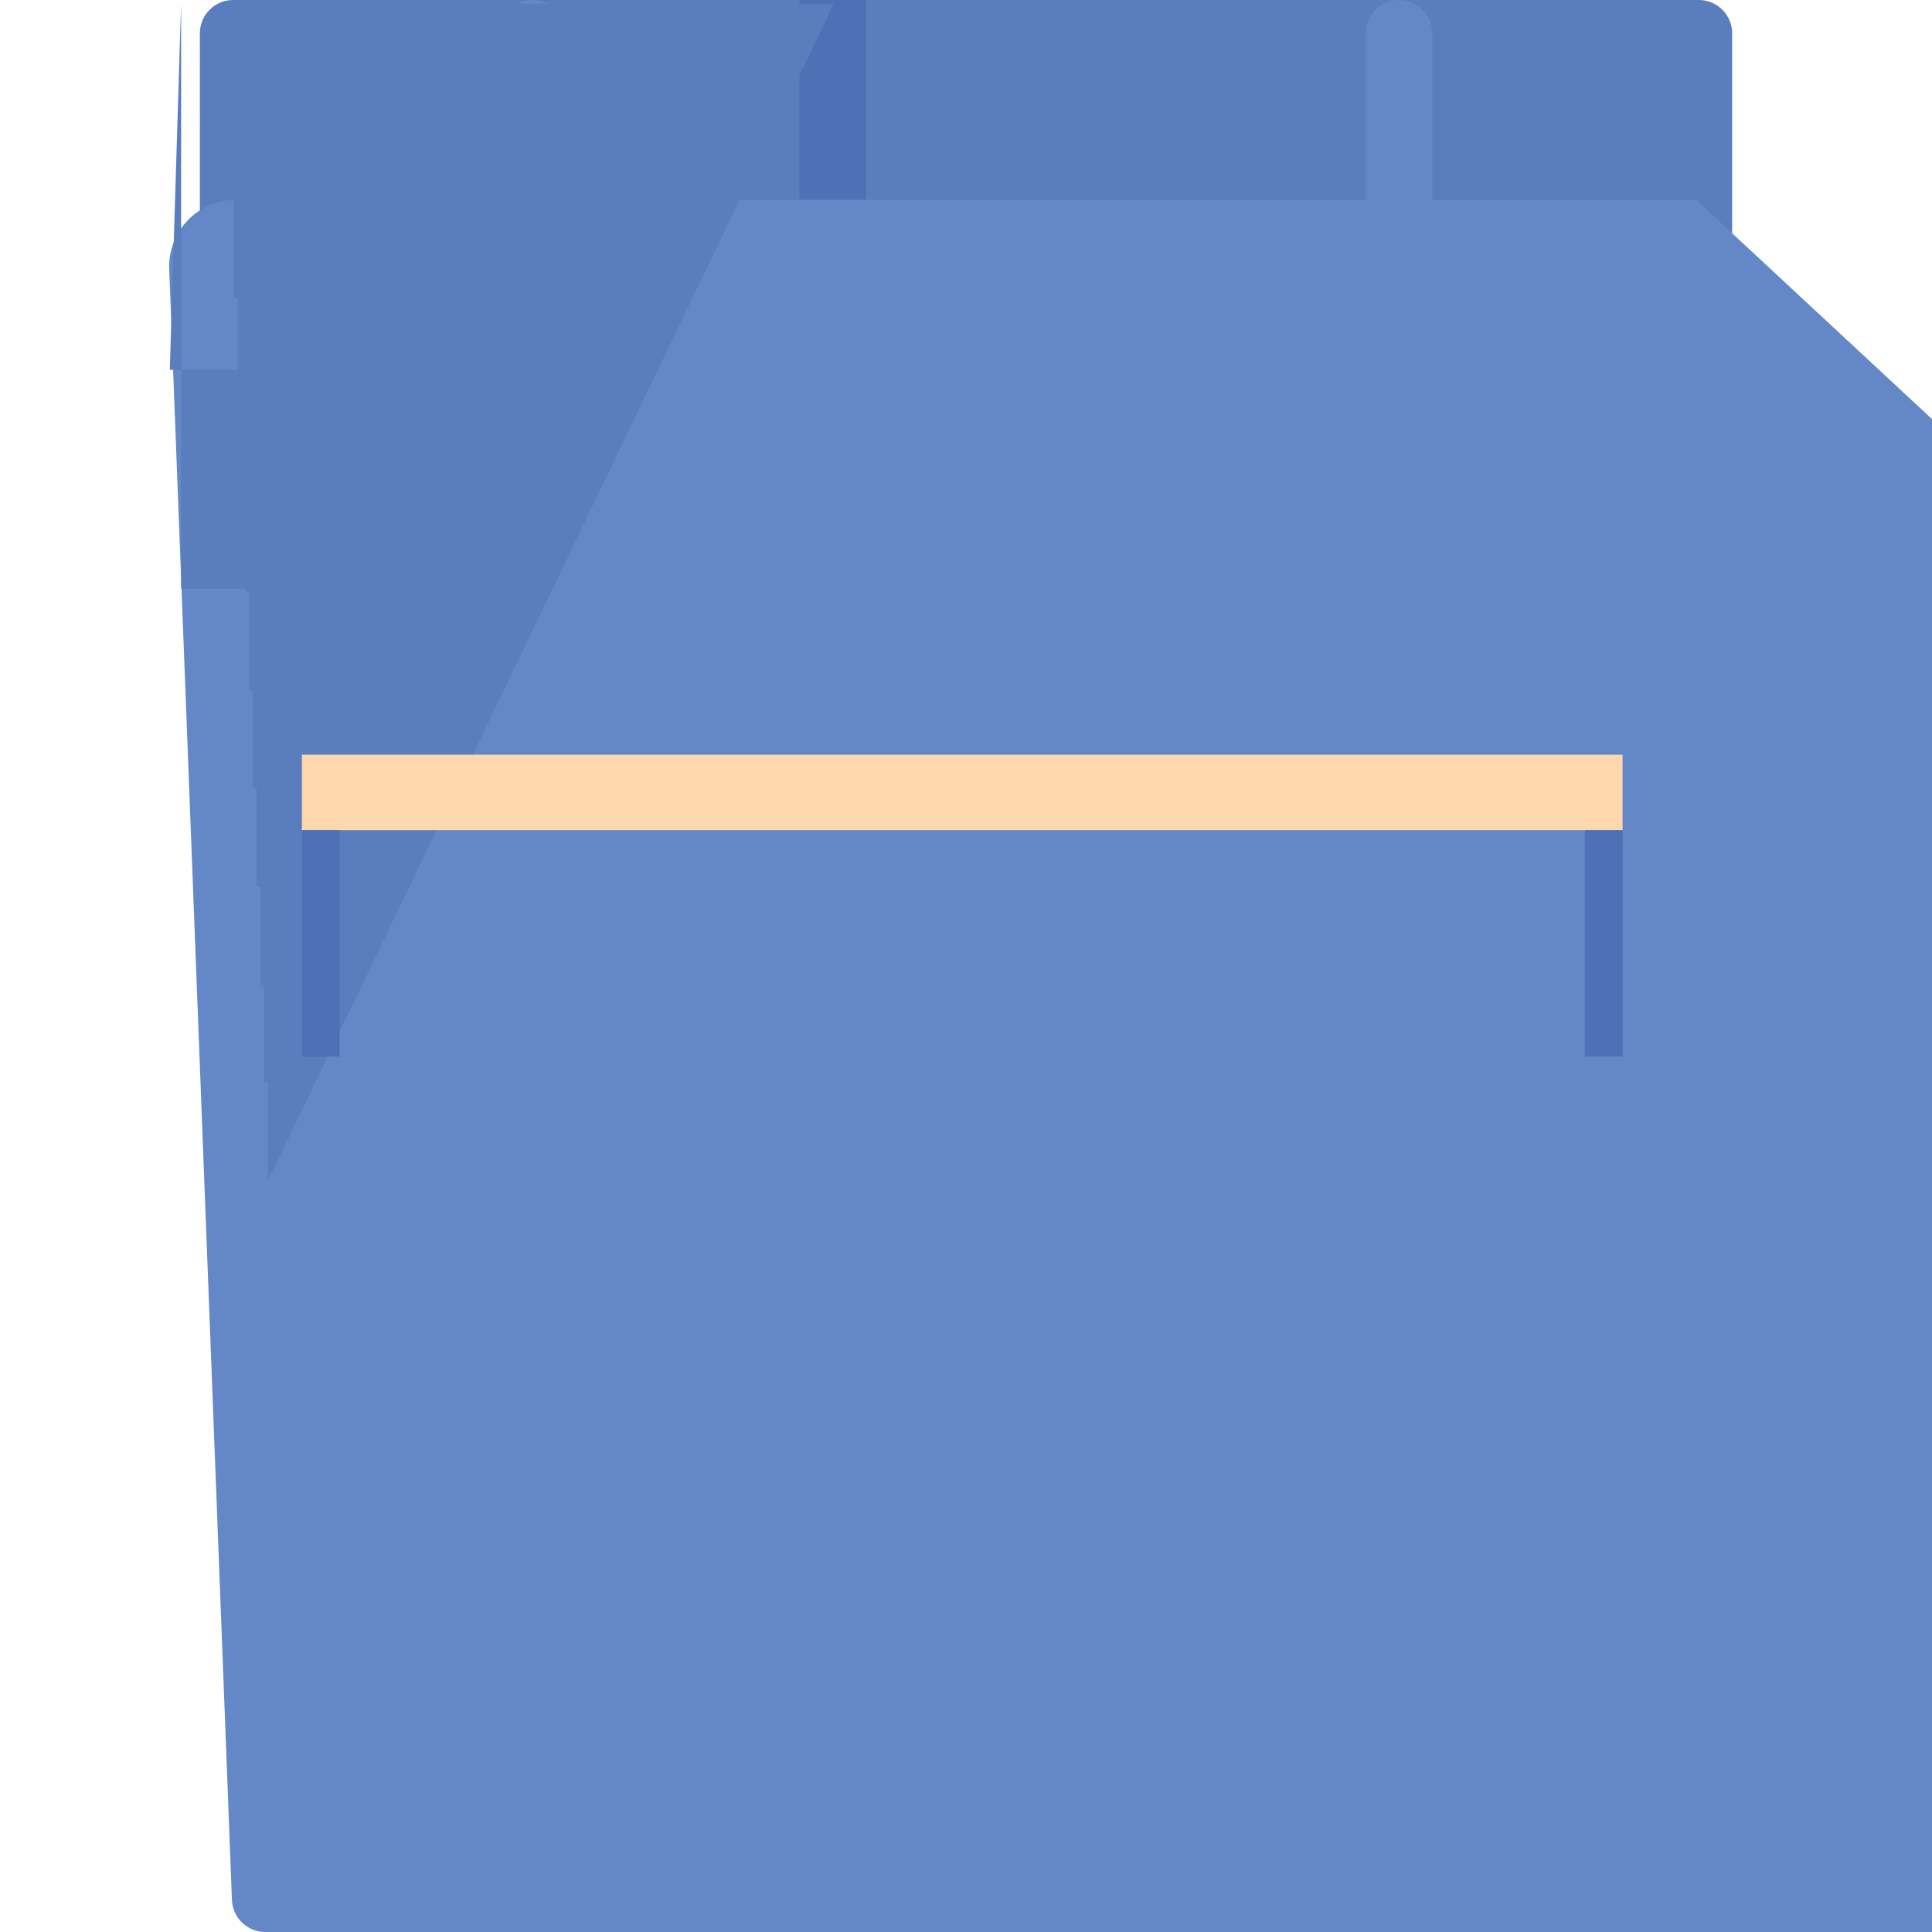 <svg version="1.1" id="Office_Desk" xmlns="http://www.w3.org/2000/svg" xmlns:xlink="http://www.w3.org/1999/xlink" x="0px" y="0px"
     viewBox="0 0 512 512" style="enable-background:new 0 0 512 512;" xml:space="preserve">
    <path style="fill:#5A7DBE;" d="M52.967,8.828v52.966h406.069V8.828c0-4.875-3.953-8.828-8.828-8.828H61.794
        C56.919,0,52.967,3.953,52.967,8.828z"/>
    <rect x="211.863" style="fill:#4D71B4;" width="17.655" height="61.793"/>
    <path style="fill:#6487C8;" d="M449.516,52.966h-69.929V8.828c0-4.875-3.948-8.828-8.828-8.828c-4.879,0-8.828,3.953-8.828,8.828
        v44.138H150.07V8.828c0-4.875-3.948-8.828-8.828-8.828s-8.828,3.953-8.828,8.828v44.138H62.486
        c-10.017,0-18.027,8.324-17.642,18.334l16.623,432.212c0.182,4.74,4.077,8.489,8.821,8.489h150.
        723c4.
        748,
        0,
        8.
        646,
        -3.
        756,
        8.
        821,
        -8.
        501l8.
        21,
        -221.
        67c0.
        352,
        -9.
        49,
        8.
        147,
        -17.
        002,
        17.
        643,
        -17.
        002h0.
        629c9.
        496,
        0,
        17.
        291,
        7.
        512,
        17.
        643,
        17.
        002l8.
        21,
        221.
        67c0.
		175,
		4.
		745,
		4.
		073,
		8.
		501,
		8.
		821,
		8.
		501h150.
		723c4.
		744,
		0,
		8.
		639,
		-3.
		748,
		8.
		821,
		-8.
		489l16.
		623,
		-432.
    	C467.
    	543,
    	61.
    	29,
    	459.
    	533,
    	52.
    	966,
    	449.
    	516,
    	52.
    	966z"/>
    <g>
	    <path style="fill:#5A7DBE;" d="M48,156h31v-51c0-4-.953-7-.953-7H45L48,.966z"/>
	    <path style="fill:#5A7DBE;" d="M221,.966c4,.001 
	    7,.001 
	    7,.001l1-.001H60v26h1v26h1v26h1v26h1v26h1v26h1v26h1v26h1v26h1v26h1v26h1v26z"/>
    </g>
    <!-- Desk Top -->
    <rect x="80" y="200" width="350" height="20" style="fill:#FDD7AD;"/> <!-- Desk top -->
    <!-- Desk Legs -->
    <rect x="80" y="220" width="10" height="60" style="fill:#4D71B4;"/> <!-- Left leg -->
    <rect x="420" y="220" width="10" height="60" style="fill:#4D71B4;"/> <!-- Right leg -->
</svg>